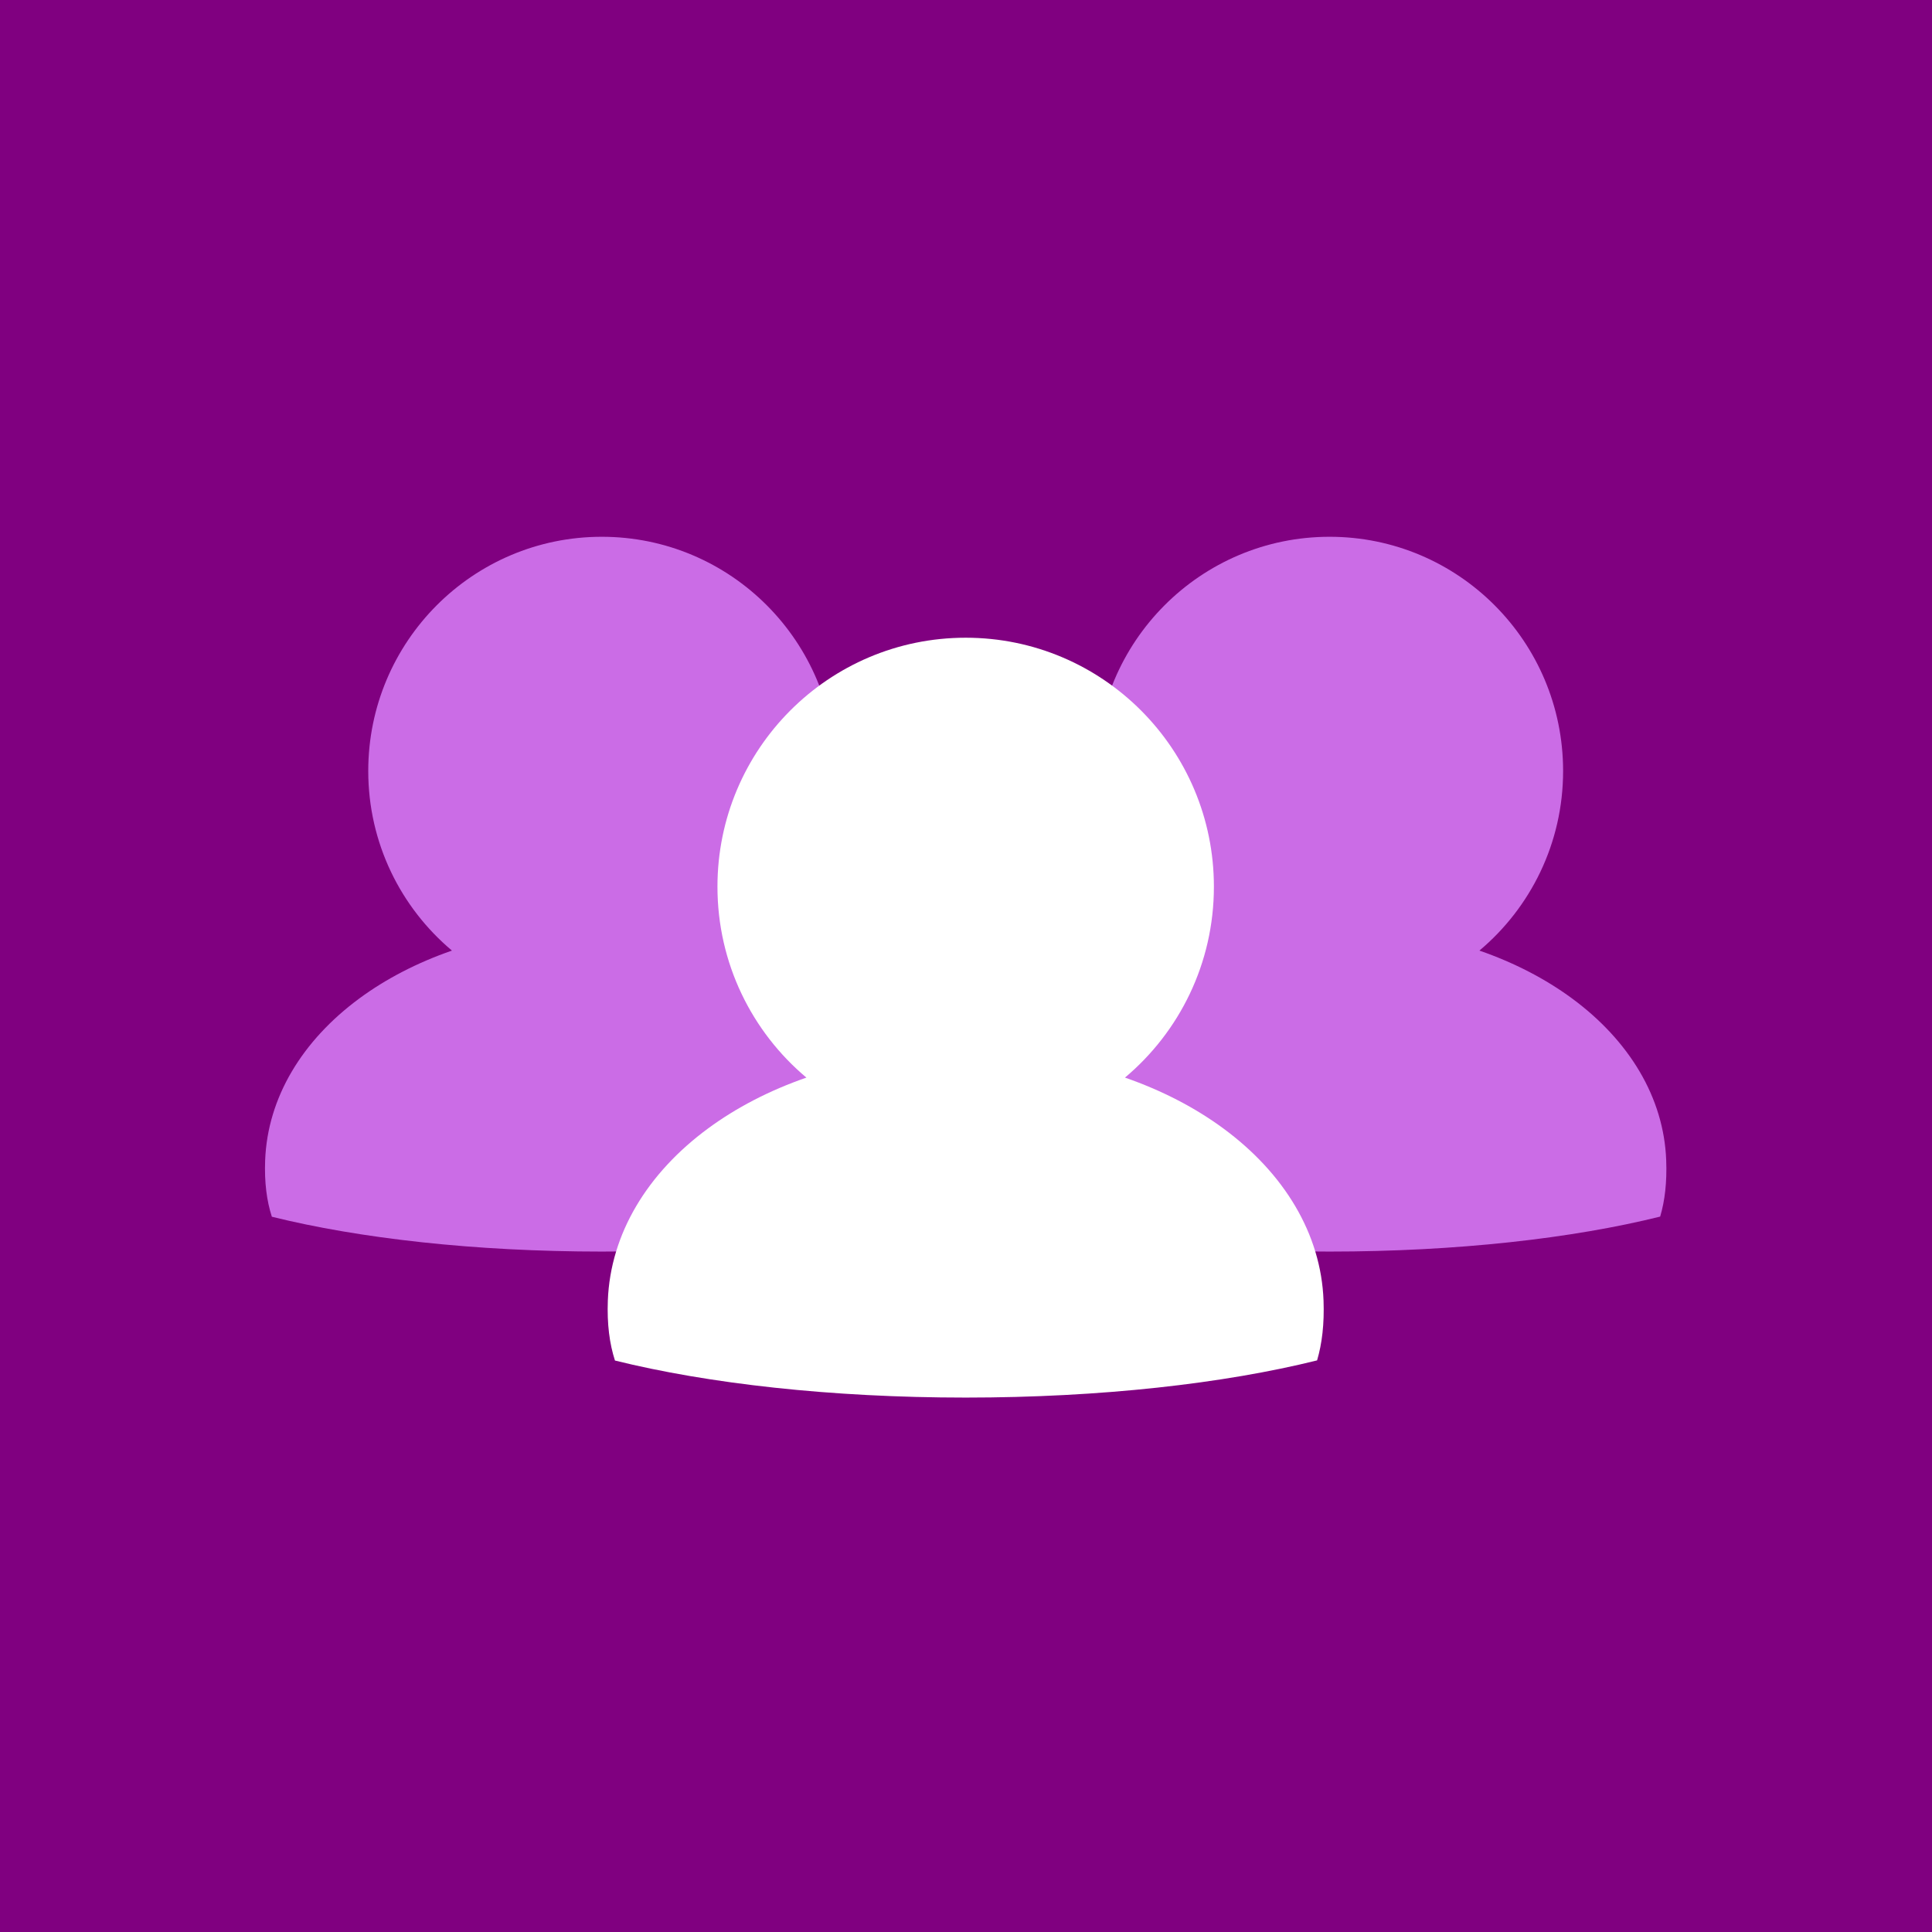 <svg xmlns="http://www.w3.org/2000/svg" xmlns:xlink="http://www.w3.org/1999/xlink" width="500" zoomAndPan="magnify" viewBox="0 0 375 375" height="500" preserveAspectRatio="xMidYMid meet" version="1.0"><defs><clipPath id="id1"><path d="M 192 104.062 L 323.523 104.062 L 323.523 243 L 192 243 Z M 192 104.062 " clip-rule="nonzero"/></clipPath><clipPath id="id2"><path d="M 51.273 104.062 L 183 104.062 L 183 243 L 51.273 243 Z M 51.273 104.062 " clip-rule="nonzero"/></clipPath><clipPath id="id3"><path d="M 117 123 L 257 123 L 257 271.312 L 117 271.312 Z M 117 123 " clip-rule="nonzero"/></clipPath></defs><rect x="-37.5" width="450" fill="#ffffff" y="-37.5" height="450" fill-opacity="1"/><rect x="-37.5" width="450" fill="#ffffff" y="-37.5" height="450" fill-opacity="1"/><rect x="-37.5" width="450" fill="#ffffff" y="-37.5" height="450" fill-opacity="1"/><rect x="-37.5" width="450" fill="#800080" y="-37.5" height="450" fill-opacity="1"/><g clip-path="url(#id1)"><path fill="#cb6ce6" d="M 323.41 225.215 C 322.961 213.023 316.207 201.949 305.113 193.781 C 299.988 190.012 293.941 186.863 287.156 184.508 C 297.082 176.168 303.398 163.652 303.398 149.648 C 303.398 124.543 283.105 104.188 258.074 104.188 C 233.039 104.188 212.75 124.543 212.75 149.648 C 212.75 163.652 219.066 176.168 228.992 184.508 C 222.207 186.863 216.164 190.012 211.043 193.781 C 199.949 201.949 193.203 213.023 192.738 225.215 C 192.574 229.496 193.043 233.098 194.035 236.168 C 210.992 240.371 233.445 242.93 258.074 242.93 C 282.766 242.93 305.27 240.359 322.238 236.141 C 323.148 233.074 323.57 229.477 323.41 225.215 " fill-opacity="1" fill-rule="nonzero"/></g><g clip-path="url(#id2)"><path fill="#cb6ce6" d="M 182.141 225.215 C 181.688 213.023 174.938 201.949 163.84 193.781 C 158.715 190.012 152.668 186.863 145.887 184.508 C 155.809 176.168 162.125 163.652 162.125 149.648 C 162.125 124.543 141.836 104.188 116.805 104.188 C 91.77 104.188 71.477 124.543 71.477 149.648 C 71.477 163.652 77.797 176.168 87.723 184.508 C 80.934 186.863 74.895 190.012 69.77 193.781 C 58.68 201.949 51.93 213.023 51.465 225.215 C 51.301 229.496 51.773 233.098 52.766 236.168 C 69.719 240.371 92.172 242.93 116.805 242.93 C 141.496 242.93 163.996 240.359 180.969 236.141 C 181.875 233.074 182.301 229.477 182.141 225.215 " fill-opacity="1" fill-rule="nonzero"/></g><g clip-path="url(#id3)"><path fill="#ffffff" d="M 256.898 252.438 C 256.418 239.477 249.238 227.703 237.441 219.023 C 231.996 215.016 225.566 211.664 218.355 209.16 C 228.906 200.301 235.617 186.996 235.617 172.105 C 235.617 145.418 214.047 123.781 187.441 123.781 C 160.828 123.781 139.258 145.418 139.258 172.105 C 139.258 186.996 145.973 200.301 156.523 209.164 C 149.312 211.664 142.887 215.016 137.445 219.023 C 125.652 227.703 118.477 239.477 117.98 252.438 C 117.809 256.988 118.309 260.82 119.363 264.078 C 137.391 268.551 161.254 271.27 187.441 271.27 C 213.688 271.27 237.609 268.535 255.645 264.051 C 256.613 260.785 257.062 256.965 256.898 252.438 " fill-opacity="1" fill-rule="nonzero"/></g></svg>